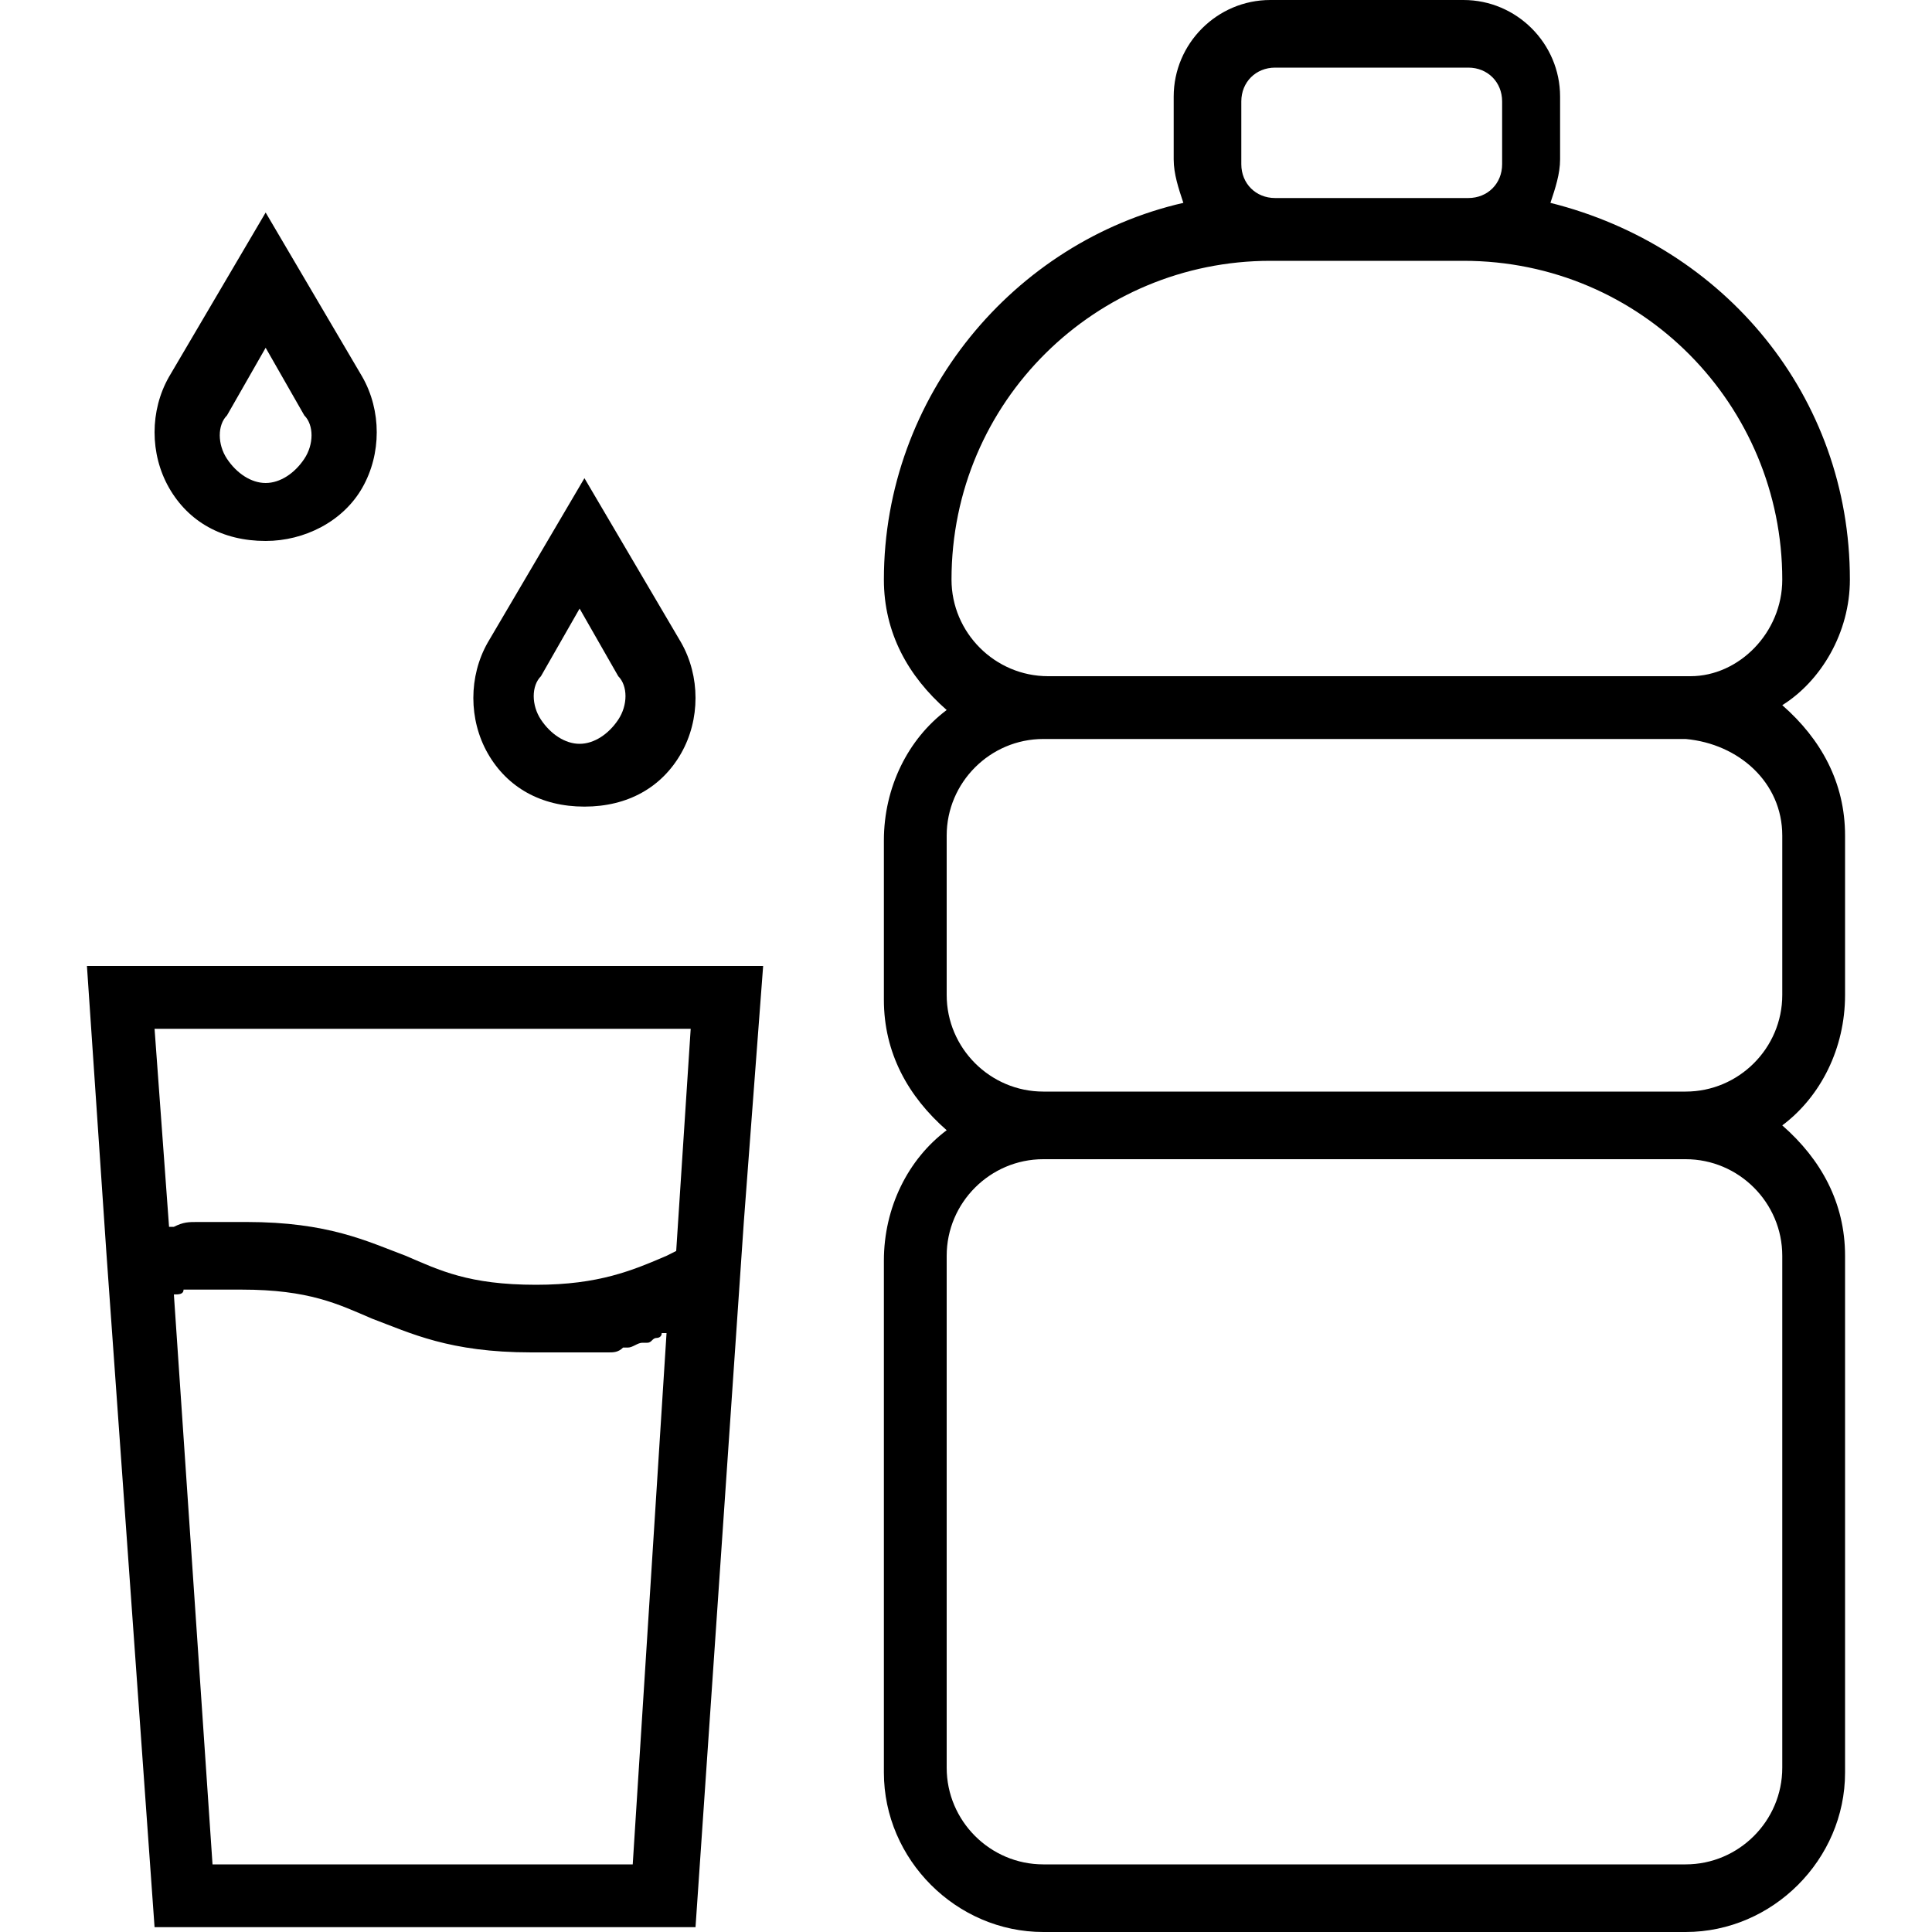 <?xml version="1.0" encoding="utf-8"?>
<!-- Generator: Adobe Illustrator 19.0.0, SVG Export Plug-In . SVG Version: 6.00 Build 0)  -->
<svg version="1.1" id="Layer_1" xmlns="http://www.w3.org/2000/svg" xmlns:xlink="http://www.w3.org/1999/xlink" x="0px" y="0px"
	 viewBox="-931 503 40 40" style="enable-background:new -931 503 40 40;" xml:space="preserve">
<g>
	<path d="M-928.8,528.9L-928.8,528.9l1,14h11.2l1-14.6l0,0l0.4-5.3h-14L-928.8,528.9z M-917.9,541.6h-8.7l-0.8-11.8c0,0,0,0,0,0
		c0.1,0,0.2,0,0.2-0.1c0,0,0,0,0,0c0.1,0,0.2,0,0.3,0c0,0,0.1,0,0.1,0c0.1,0,0.2,0,0.3,0c0,0,0.1,0,0.1,0c0.1,0,0.3,0,0.4,0
		c1.4,0,2,0.3,2.7,0.6c0.8,0.3,1.6,0.7,3.3,0.7c0.2,0,0.4,0,0.5,0c0.1,0,0.1,0,0.2,0c0.1,0,0.2,0,0.3,0c0.1,0,0.1,0,0.2,0
		c0.1,0,0.2,0,0.3,0c0,0,0.1,0,0.1,0c0.1,0,0.2,0,0.3-0.1c0,0,0.1,0,0.1,0c0.1,0,0.2-0.1,0.3-0.1c0,0,0.1,0,0.1,0
		c0.1,0,0.1-0.1,0.2-0.1c0,0,0.1,0,0.1-0.1c0,0,0.1,0,0.1,0L-917.9,541.6z M-916.7,524.3l-0.3,4.6l-0.2,0.1
		c-0.7,0.3-1.4,0.6-2.7,0.6c-1.4,0-2-0.3-2.7-0.6c-0.8-0.3-1.6-0.7-3.3-0.7c-0.3,0-0.5,0-0.8,0c-0.1,0-0.1,0-0.2,0
		c-0.2,0-0.3,0-0.5,0.1c0,0-0.1,0-0.1,0l-0.3-4.1H-916.7z"/>
	<path d="M-927.5,510.8c-0.4,0.7-0.4,1.6,0,2.3c0.4,0.7,1.1,1.1,2,1.1c0.8,0,1.6-0.4,2-1.1c0.4-0.7,0.4-1.6,0-2.3l-2-3.4
		L-927.5,510.8z M-924.7,512.5c-0.2,0.3-0.5,0.5-0.8,0.5s-0.6-0.2-0.8-0.5c-0.2-0.3-0.2-0.7,0-0.9l0.8-1.4l0.8,1.4
		C-924.5,511.8-924.5,512.2-924.7,512.5z"/>
	<path d="M-920.9,516.3c-0.4,0.7-0.4,1.6,0,2.3c0.4,0.7,1.1,1.1,2,1.1s1.6-0.4,2-1.1c0.4-0.7,0.4-1.6,0-2.3l-2-3.4L-920.9,516.3z
		 M-918.2,517.9c-0.2,0.3-0.5,0.5-0.8,0.5s-0.6-0.2-0.8-0.5c-0.2-0.3-0.2-0.7,0-0.9l0.8-1.4l0.8,1.4
		C-918,517.2-918,517.6-918.2,517.9z"/>
	<path d="M-892.7,515c0-3.8-2.6-6.9-6.2-7.8c0.1-0.3,0.2-0.6,0.2-0.9v-1.3c0-1.1-0.9-2-2-2h-4c-1.1,0-2,0.9-2,2v1.3
		c0,0.3,0.1,0.6,0.2,0.9c-3.5,0.8-6.2,4-6.2,7.8c0,1.1,0.5,2,1.3,2.7c-0.8,0.6-1.3,1.6-1.3,2.7v3.3c0,1.1,0.5,2,1.3,2.7
		c-0.8,0.6-1.3,1.6-1.3,2.7v10.6c0,1.8,1.5,3.3,3.3,3.3h13.3c1.8,0,3.3-1.5,3.3-3.3V529c0-1.1-0.5-2-1.3-2.7
		c0.8-0.6,1.3-1.6,1.3-2.7v-3.3c0-1.1-0.5-2-1.3-2.7C-893.3,517.1-892.7,516.1-892.7,515z M-905.3,505.1c0-0.4,0.3-0.7,0.7-0.7h4
		c0.4,0,0.7,0.3,0.7,0.7v1.3c0,0.4-0.3,0.7-0.7,0.7h-4c-0.4,0-0.7-0.3-0.7-0.7V505.1z M-894.1,529v10.6c0,1.1-0.9,2-2,2h-13.3
		c-1.1,0-2-0.9-2-2V529c0-1.1,0.9-2,2-2h13.3C-895,527-894.1,527.9-894.1,529z M-894.1,520.3v3.3c0,1.1-0.9,2-2,2h-13.3
		c-1.1,0-2-0.9-2-2v-3.3c0-1.1,0.9-2,2-2h13.3C-895,518.4-894.1,519.2-894.1,520.3z M-896,517h-13.3c-1.1,0-2-0.9-2-2
		c0-3.7,3-6.6,6.6-6.6h4c3.7,0,6.6,3,6.6,6.6C-894.1,516.1-895,517-896,517z"/>
</g>
</svg>
